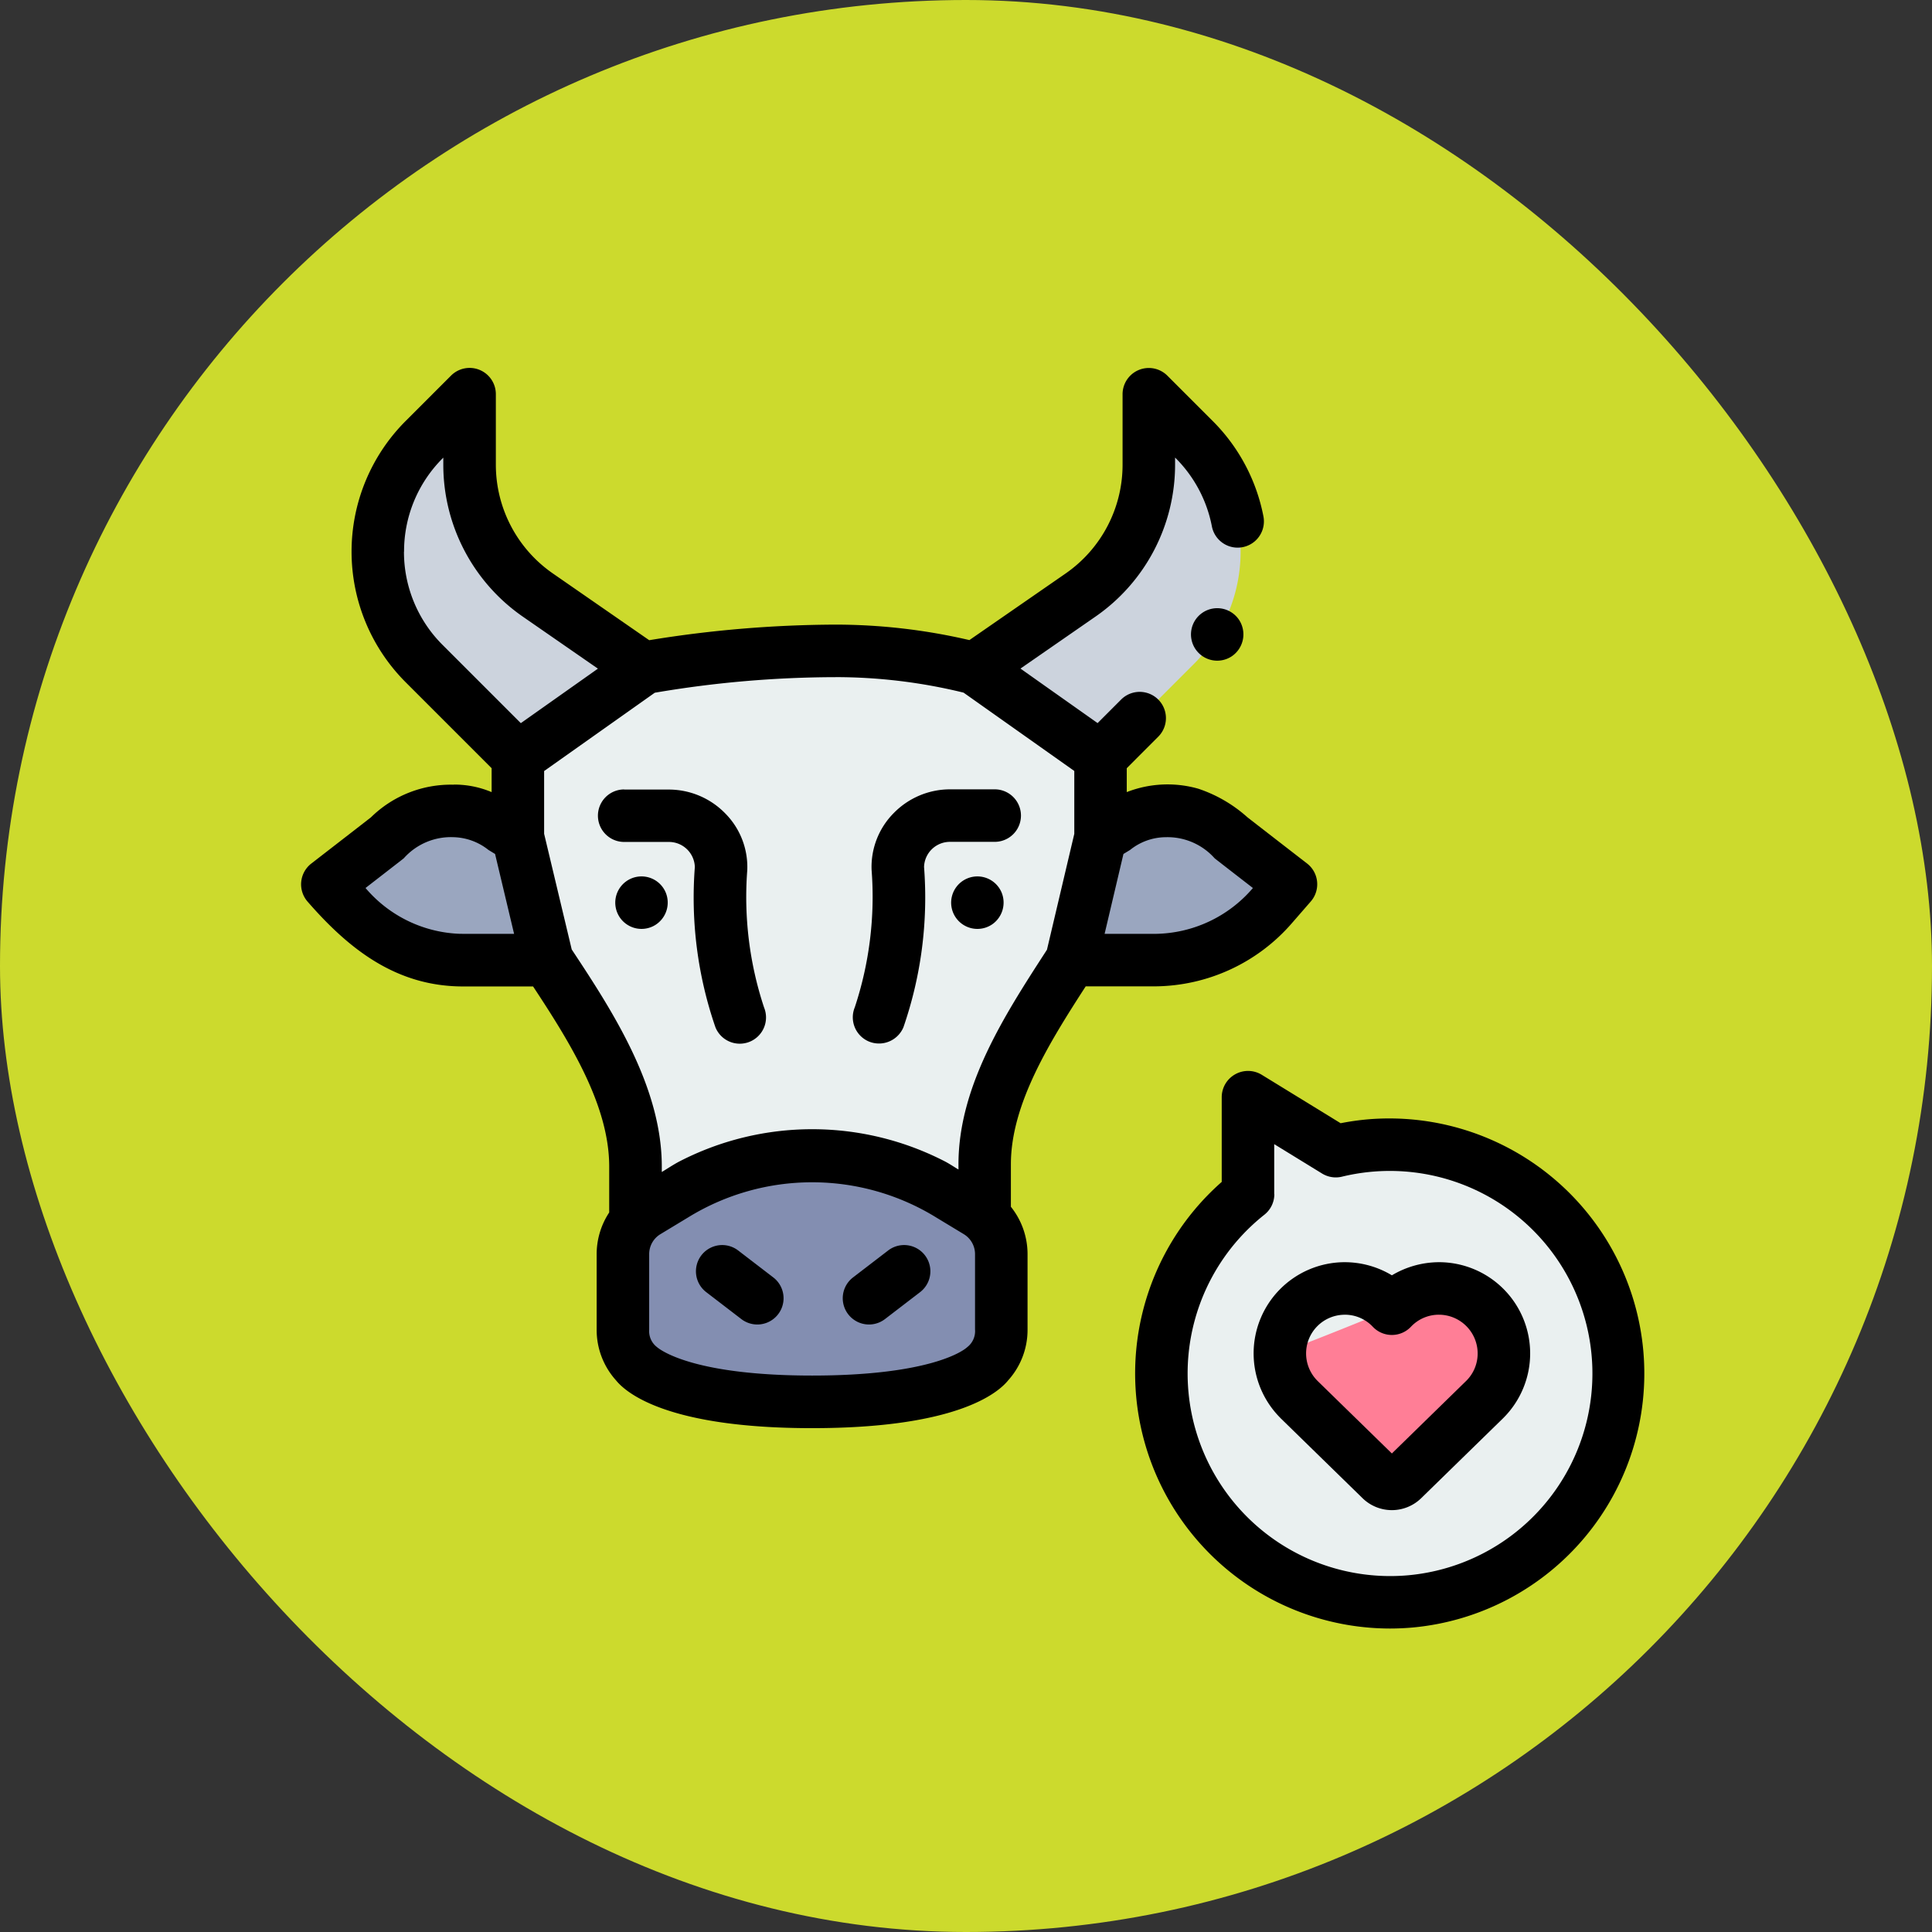 <svg xmlns="http://www.w3.org/2000/svg" width="77" height="77" viewBox="0 0 77 77">
  <rect x="0" y="0" width="77" height="77" fill="#333333" stroke="none"/>
  <g id="Grupo_1121345" data-name="Grupo 1121345" transform="translate(-3234 4202)">
    <g id="Grupo_1098742" data-name="Grupo 1098742" transform="translate(3234 -4202)">
      <rect id="Rectángulo_400898" data-name="Rectángulo 400898" width="77" height="77" rx="38.5" transform="translate(0 0)" fill="#ccda2d"/>
      <rect id="Rectángulo_400907" data-name="Rectángulo 400907" width="77" height="77" rx="38.5" transform="translate(0 0)" fill="none"/>
    </g>
    <g id="Grupo_1121344" data-name="Grupo 1121344" transform="translate(3246 -4189)">
      <g id="Grupo_1121343" data-name="Grupo 1121343">
        <g id="Grupo_1121334" data-name="Grupo 1121334" transform="translate(34.284 30.73)">
          <g id="Grupo_1121333" data-name="Grupo 1121333">
            <path id="Trazado_919349" data-name="Trazado 919349" d="M327.7,305.518a9.111,9.111,0,0,1,3.417-7.953V293.7l3.5,2.149a9.12,9.12,0,1,1-6.918,9.667Z" transform="translate(-327.668 -293.702)" fill="#eaf0f0"/>
          </g>
        </g>
        <g id="Grupo_1121335" data-name="Grupo 1121335" transform="translate(8.64 12.941)">
          <path id="Trazado_919350" data-name="Trazado 919350" d="M105.794,127.925v3.169l-1.159,4.911-.03.047c-1.558,2.41-3.428,5.219-3.428,8.089v2.1a1.942,1.942,0,0,0-.282-.208l-1.768-1.069a10.463,10.463,0,0,0-9.652,0l-1.768,1.069a1.948,1.948,0,0,0-.446.371v-2.177c0-2.926-1.9-5.787-3.518-8.226l-1.169-4.911s0,0,0,0v-3.169l5.014-3.548a42.091,42.091,0,0,1,7.637-.7h0a22.47,22.47,0,0,1,5.553.7Z" transform="translate(-82.573 -123.68)" fill="#eaf0f0"/>
        </g>
        <g id="Grupo_1121336" data-name="Grupo 1121336" transform="translate(12.827 33.048)">
          <path id="Trazado_919351" data-name="Trazado 919351" d="M136.727,318.109l-1.768-1.07a10.464,10.464,0,0,0-9.652,0l-1.768,1.07a1.961,1.961,0,0,0-.946,1.678v3.023a1.961,1.961,0,0,0,.524,1.334s1.11,1.537,7.016,1.537c5.924,0,7.016-1.537,7.016-1.537a1.961,1.961,0,0,0,.524-1.334v-3.023A1.961,1.961,0,0,0,136.727,318.109Z" transform="translate(-122.592 -315.861)" fill="#838eb1"/>
        </g>
        <g id="Grupo_1121337" data-name="Grupo 1121337" transform="translate(3.057 2.71)">
          <path id="Trazado_919352" data-name="Trazado 919352" d="M34.8,40.38l-3.734-3.734a6.317,6.317,0,0,1,0-8.934l1.807-1.807v2.811a6.317,6.317,0,0,0,2.72,5.193l4.221,2.924Z" transform="translate(-29.216 -25.905)" fill="#ccd3dd"/>
        </g>
        <g id="Grupo_1121338" data-name="Grupo 1121338" transform="translate(26.847 2.71)">
          <path id="Trazado_919353" data-name="Trazado 919353" d="M261.6,40.38l3.734-3.734a6.317,6.317,0,0,0,0-8.934l-1.807-1.807v2.811a6.317,6.317,0,0,1-2.72,5.193l-4.221,2.924Z" transform="translate(-256.587 -25.905)" fill="#ccd3dd"/>
        </g>
        <g id="Grupo_1121339" data-name="Grupo 1121339" transform="translate(39.008 38.351)">
          <path id="Trazado_919354" data-name="Trazado 919354" d="M372.817,369.128a160.17,160.17,0,0,0,6.367-2.587,2.588,2.588,0,0,1,1.8,4.42l-3.262,3.184a.636.636,0,0,1-.888,0l-3.262-3.185h0A2.58,2.58,0,0,1,372.817,369.128Z" transform="translate(-372.817 -366.541)" fill="#ff7e96"/>
        </g>
        <g id="Grupo_1121340" data-name="Grupo 1121340">
          <path id="Trazado_919355" data-name="Trazado 919355" fill="none" stroke="#000" stroke-linecap="round" stroke-linejoin="round" stroke-miterlimit="10" stroke-width="20"/>
        </g>
        <g id="Grupo_1121341" data-name="Grupo 1121341" transform="translate(30.702 19.321)">
          <path id="Trazado_919356" data-name="Trazado 919356" d="M294.595,185.7c.984-.536,1.442-1.033,2.563-1.033,1.484,0,1.884.492,3.058,1.4l1.97,1.522-.749.861a6.233,6.233,0,0,1-4.664,2.163h-3.336Z" transform="translate(-293.436 -184.666)" fill="#9aa6bf"/>
        </g>
        <g id="Grupo_1121342" data-name="Grupo 1121342" transform="translate(1.046 19.32)">
          <path id="Trazado_919357" data-name="Trazado 919357" d="M17.593,185.689c-.984-.536-1.444-1.033-2.565-1.033-1.484,0-1.884.492-3.058,1.4L10,187.577c1.457,1.674,3.058,3.023,5.414,3.023h3.349Z" transform="translate(-10 -184.656)" fill="#9aa6bf"/>
        </g>
      </g>
      <path id="Trazado_919358" data-name="Trazado 919358" d="M153.518,351.3l-1.4-1.074a1.046,1.046,0,1,0-1.276,1.658l1.4,1.074a1.046,1.046,0,1,0,1.276-1.658Z" transform="translate(-134.697 -313.387)"/>
      <path id="Trazado_919359" data-name="Trazado 919359" d="M208.2,350.226l-1.4,1.074a1.046,1.046,0,0,0,1.276,1.658l1.4-1.074a1.046,1.046,0,1,0-1.276-1.658Z" transform="translate(-184.804 -313.387)"/>
      <path id="Trazado_919360" data-name="Trazado 919360" d="M321.658,283.834a1.046,1.046,0,0,0-.535.913v3.375a10.167,10.167,0,0,0,6.7,17.8q.456,0,.917-.041a10.166,10.166,0,0,0-1.8-20.252,10.3,10.3,0,0,0-1.078.154l-3.142-1.929A1.047,1.047,0,0,0,321.658,283.834Zm1.557,4.777v-1.994l1.907,1.171a1.046,1.046,0,0,0,.795.125A8.074,8.074,0,1,1,328.55,303.8a8.074,8.074,0,0,1-5.73-14.368,1.046,1.046,0,0,0,.4-.819Z" transform="translate(-284.431 -254.017)"/>
      <path id="Trazado_919361" data-name="Trazado 919361" d="M363.891,362.756l3.262,3.184a1.672,1.672,0,0,0,2.35,0l3.262-3.184.008-.008a3.635,3.635,0,0,0-2.533-6.207,3.679,3.679,0,0,0-1.911.523,3.647,3.647,0,0,0-1.878-.523h-.033a3.635,3.635,0,0,0-2.554,6.186Zm2.545-4.122h.015a1.527,1.527,0,0,1,1.118.481,1.046,1.046,0,0,0,1.518,0,1.527,1.527,0,0,1,1.118-.481h.015a1.546,1.546,0,0,1,1.527,1.542,1.531,1.531,0,0,1-.449,1.088l-2.97,2.9-2.957-2.887-.009-.009a1.542,1.542,0,0,1,1.075-2.633Z" transform="translate(-324.855 -319.236)"/>
      <path id="Trazado_919362" data-name="Trazado 919362" d="M249.625,210.242a1.046,1.046,0,1,0-.344,1.24A1.056,1.056,0,0,0,249.625,210.242Z" transform="translate(-221.704 -187.666)"/>
      <path id="Trazado_919363" data-name="Trazado 919363" d="M114.122,176.457a1.046,1.046,0,0,0,0,2.093h1.786a1.032,1.032,0,0,1,1.03,1,15.831,15.831,0,0,0,.822,6.39,1.046,1.046,0,0,0,1.937-.792,14.009,14.009,0,0,1-.67-5.47,3.033,3.033,0,0,0-.885-2.273,3.139,3.139,0,0,0-2.235-.943h-1.786Z" transform="translate(-101.245 -157.994)"/>
      <path id="Trazado_919364" data-name="Trazado 919364" d="M210.833,186.508a1.056,1.056,0,0,0,1.365-.572,15.827,15.827,0,0,0,.822-6.39,1.032,1.032,0,0,1,1.03-1h1.786a1.046,1.046,0,0,0,0-2.093H214.05a3.139,3.139,0,0,0-2.235.943,3.04,3.04,0,0,0-.885,2.272,14.013,14.013,0,0,1-.67,5.471A1.046,1.046,0,0,0,210.833,186.508Z" transform="translate(-188.192 -157.994)"/>
      <path id="Trazado_919365" data-name="Trazado 919365" d="M121.691,210.369a1.046,1.046,0,1,0-.443,1.306A1.053,1.053,0,0,0,121.691,210.369Z" transform="translate(-107.157 -187.794)"/>
      <path id="Trazado_919366" data-name="Trazado 919366" d="M6.075,32.513a4.543,4.543,0,0,0-3.29,1.3c-.126.1-2.378,1.843-2.378,1.843a1.047,1.047,0,0,0-.15,1.515c1.659,1.907,3.54,3.383,6.2,3.383H9.246c1.479,2.243,3.034,4.742,3.034,7.18v1.828a3.014,3.014,0,0,0-.5,1.656v3.023a3,3,0,0,0,.77,2.01c.423.522,2.088,1.907,7.816,1.907s7.394-1.382,7.818-1.909a3,3,0,0,0,.769-2.008V51.214a3.02,3.02,0,0,0-.664-1.879V47.64c0-2.4,1.553-4.879,2.982-7.09h2.767a7.293,7.293,0,0,0,5.454-2.522l.749-.861a1.046,1.046,0,0,0-.15-1.515s-2.252-1.742-2.378-1.843a5.571,5.571,0,0,0-1.952-1.135,4.471,4.471,0,0,0-2.854.134v-.952L34.162,30.6a1.046,1.046,0,1,0-1.48-1.48l-.937.938L29.66,28.585l-.989-.7,2.992-2.073a7.365,7.365,0,0,0,3.17-6.053v-.284l.021.021A5.251,5.251,0,0,1,36.3,22.219a1.046,1.046,0,1,0,2.054-.4,7.337,7.337,0,0,0-2.021-3.8l-1.807-1.807a1.046,1.046,0,0,0-1.786.74v2.81a5.272,5.272,0,0,1-2.269,4.333L26.635,26.75a23.547,23.547,0,0,0-5.343-.617,46.91,46.91,0,0,0-7.418.621l-3.843-2.662a5.272,5.272,0,0,1-2.269-4.333v-2.81a1.046,1.046,0,0,0-1.786-.74L4.168,18.017a7.364,7.364,0,0,0,0,10.413l3.426,3.426v.953a3.807,3.807,0,0,0-1.519-.3Zm.193,5.941a5.171,5.171,0,0,1-3.7-1.824s1.389-1.076,1.523-1.182a2.515,2.515,0,0,1,1.988-.843,2.329,2.329,0,0,1,1.388.508l.264.161.758,3.183H6.46C6.4,38.457,6.333,38.456,6.268,38.454ZM26.861,54.237a.808.808,0,0,1-.312.693c-.2.188-1.59,1.132-6.182,1.132s-5.979-.959-6.186-1.137a.8.8,0,0,1-.308-.688V51.214a.93.93,0,0,1,.441-.783l1.136-.687a9.421,9.421,0,0,1,9.875.025l1.094.662a.93.93,0,0,1,.441.783v3.023Zm7.563-19.63a2.515,2.515,0,0,1,1.988.842c.133.106,1.523,1.182,1.523,1.182a5.194,5.194,0,0,1-3.9,1.827H32.024l.751-3.184.265-.161a2.289,2.289,0,0,1,1.384-.507Zm-13.13-6.381a21.445,21.445,0,0,1,5.109.618l2.33,1.648,2.083,1.474v2.506l-1.089,4.617-.064.1C28.038,41.7,26.2,44.542,26.2,47.64v.21c-.169-.1-.336-.213-.51-.307a11.541,11.541,0,0,0-10.64,0c-.23.124-.45.271-.674.406v-.22c0-3.175-1.969-6.2-3.59-8.649l-1.1-4.611v-2.5l4.41-3.121a43.191,43.191,0,0,1,7.2-.621Zm-17.19-5A5.236,5.236,0,0,1,5.647,19.5l.021-.021v.284a7.365,7.365,0,0,0,3.17,6.053l2.992,2.072L8.757,30.06l-3.11-3.11A5.236,5.236,0,0,1,4.1,23.223Z" transform="translate(0 -14.239)"/>
      <path id="Trazado_919367" data-name="Trazado 919367" d="M340.925,107.919a1.046,1.046,0,1,0-.289,1.45A1.054,1.054,0,0,0,340.925,107.919Z" transform="translate(-303.542 -96.214)"/>
    </g>
  </g>
</svg>
